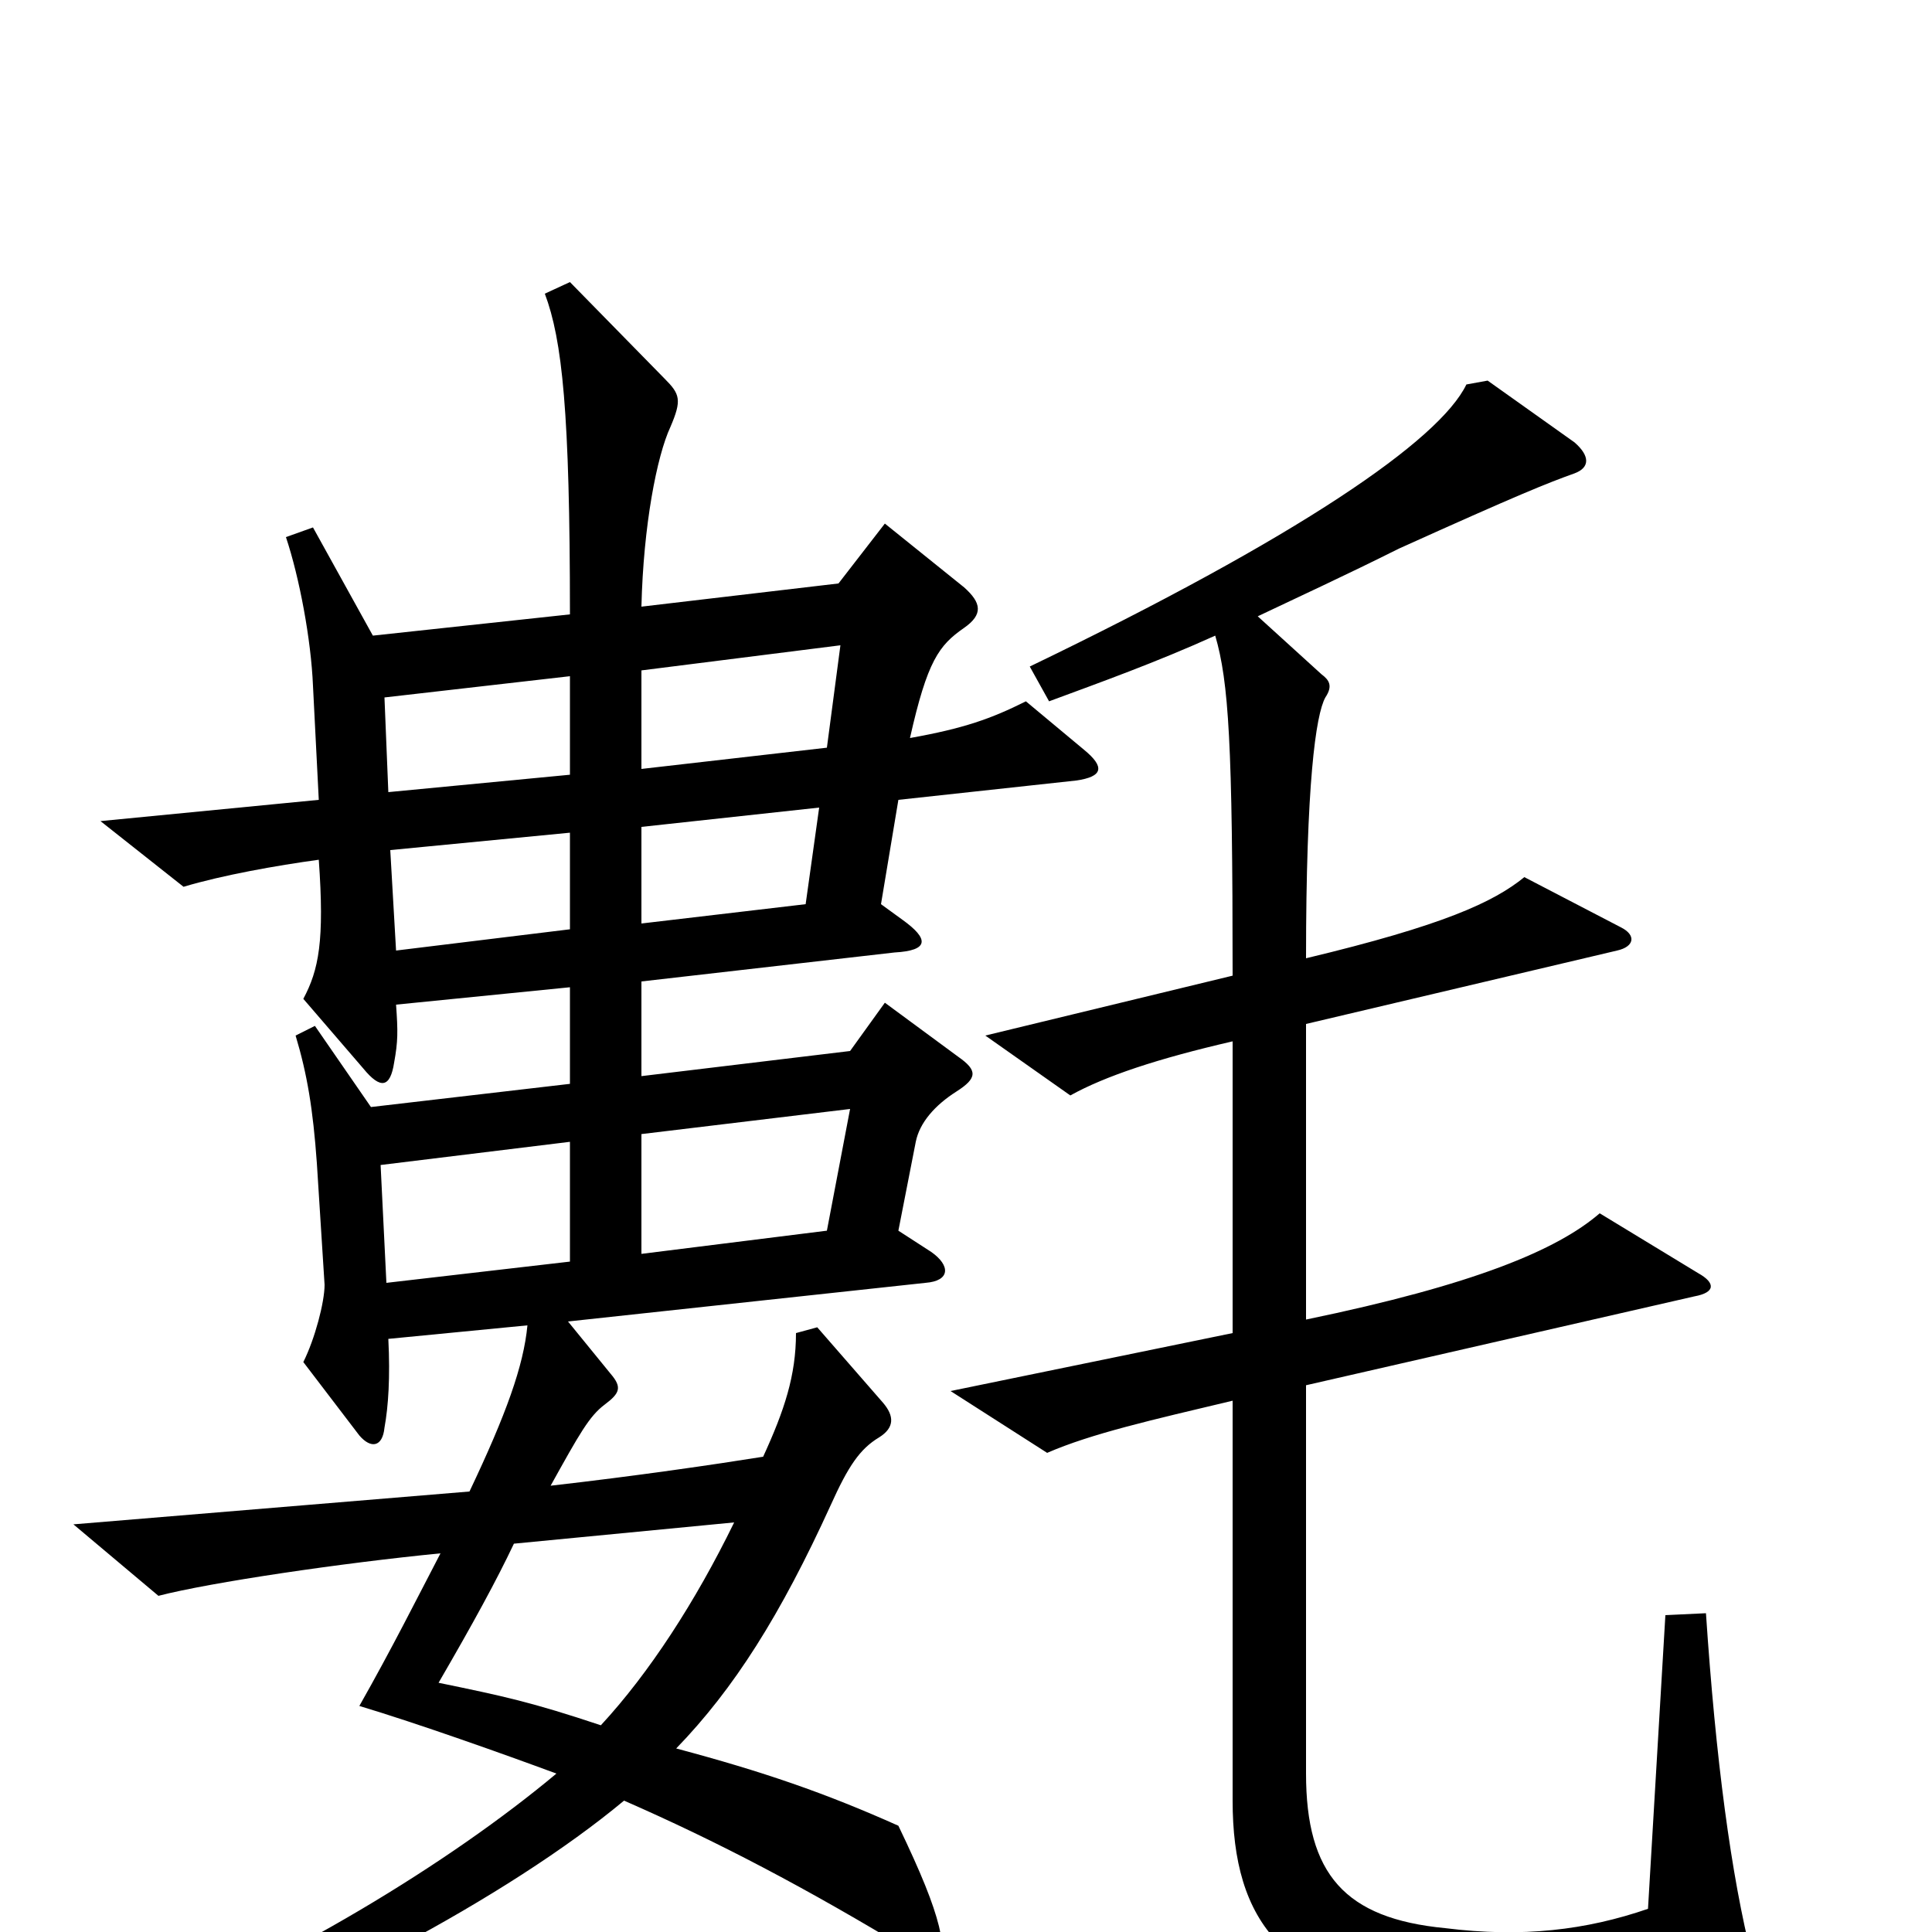 <svg xmlns="http://www.w3.org/2000/svg" viewBox="0 -1000 1000 1000">
	<path fill="#000000" d="M561 -612L531 -637C513 -628 499 -623 471 -618C480 -658 486 -666 499 -675C509 -682 508 -688 499 -696L458 -729L434 -698L332 -686C333 -728 340 -764 347 -779C353 -793 352 -796 344 -804L295 -854L282 -848C291 -824 295 -787 295 -682L193 -671L162 -727L148 -722C155 -701 161 -669 162 -645L165 -586L52 -575L95 -541C115 -547 143 -552 165 -555C168 -513 165 -498 157 -483L188 -447C197 -436 202 -437 204 -450C206 -461 206 -466 205 -480L295 -489V-439L192 -427L163 -469L153 -464C159 -444 162 -426 164 -398L168 -335C168 -326 163 -307 157 -295L186 -257C192 -250 198 -251 199 -261C201 -272 202 -287 201 -307L273 -314C271 -293 262 -268 243 -228L38 -211L82 -174C109 -181 177 -191 228 -196C216 -173 203 -147 186 -117C216 -108 261 -92 288 -82C233 -36 148 16 60 51L67 69C157 38 263 -18 323 -68C371 -47 417 -23 473 11C483 17 490 13 486 -3C483 -15 477 -30 465 -55C427 -72 395 -83 350 -95C380 -126 404 -164 430 -221C439 -241 445 -250 455 -256C463 -261 463 -267 457 -274L423 -313L412 -310C412 -288 406 -270 395 -246C370 -242 329 -236 285 -231C300 -258 305 -267 313 -273C321 -279 322 -282 316 -289L294 -316L479 -336C492 -337 492 -345 482 -352L465 -363L474 -409C476 -419 484 -428 495 -435C506 -442 506 -446 496 -453L458 -481L440 -456L332 -443V-492L463 -507C481 -508 481 -514 467 -524L456 -532L465 -586L557 -596C571 -598 572 -603 561 -612ZM907 14C896 -29 888 -90 883 -165L862 -164L853 -12C821 -1 788 3 748 -2C696 -7 676 -30 676 -82V-283L877 -329C888 -331 888 -336 879 -341L828 -372C806 -353 763 -335 676 -317V-470L837 -508C846 -510 847 -516 839 -520L789 -546C773 -533 747 -521 676 -504C676 -594 681 -630 686 -639C690 -645 688 -648 684 -651L651 -681C672 -691 696 -702 724 -716C786 -744 801 -750 815 -755C823 -758 823 -764 815 -771L770 -803L759 -801C745 -772 672 -722 533 -655L543 -637C570 -647 598 -657 629 -671C636 -647 638 -615 638 -495L510 -464L554 -433C572 -443 599 -452 638 -461V-310L492 -280L542 -248C565 -258 596 -265 638 -275V-68C638 -6 664 32 750 36C794 38 863 35 899 28C907 27 909 22 907 14ZM435 -666L428 -613L332 -602V-653ZM295 -599L201 -590L199 -639L295 -650ZM424 -582L417 -532L332 -522V-572ZM295 -519L205 -508L202 -560L295 -569ZM440 -426L428 -363L332 -351V-413ZM295 -347L200 -336L197 -397L295 -409ZM380 -212C360 -171 336 -134 311 -107C275 -119 261 -122 227 -129C245 -160 257 -182 266 -201Z"/>
</svg>